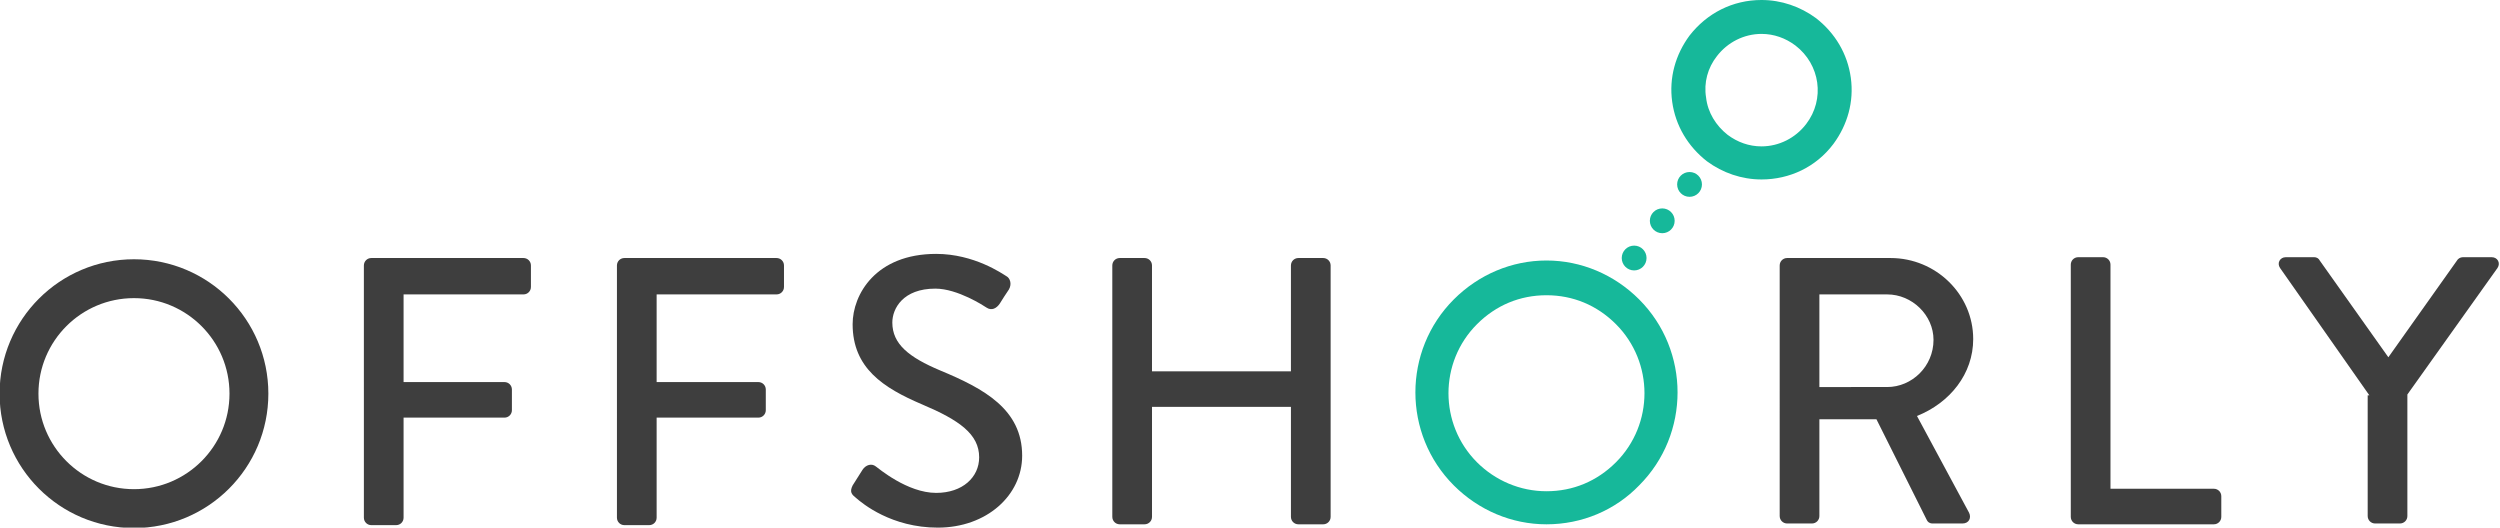 <?xml version="1.0" encoding="utf-8"?>
<!-- Generator: Adobe Illustrator 21.1.0, SVG Export Plug-In . SVG Version: 6.00 Build 0)  -->
<svg version="1.1" id="Layer_1" xmlns="http://www.w3.org/2000/svg" xmlns:xlink="http://www.w3.org/1999/xlink" x="0px" y="0px"
	 viewBox="0 0 302.3 63.8" style="enable-background:new 0 0 302.3 63.8;" xml:space="preserve">
<style type="text/css">
	.st0{fill:none;stroke:#3E3E3E;stroke-width:4.7;stroke-miterlimit:10;}
	.st1{fill:#16B89A;}
	.st2{fill:#3E3E3E;}
	.st3{fill:#28B1E8;}
</style>
<g>
	<circle class="st0" cx="16.2" cy="47.6" r="13.9"/>
	<g>
		<path class="st1" d="M213,21.7c-2.4,0-4.7-0.8-6.6-2.2c-2.3-1.8-3.8-4.3-4.2-7.2s0.4-5.7,2.1-8c2.1-2.7,5.2-4.3,8.7-4.3
			c2.4,0,4.7,0.8,6.6,2.2c2.3,1.8,3.8,4.3,4.2,7.2s-0.4,5.7-2.1,8C219.6,20.2,216.4,21.7,213,21.7z M213,4.1c-2.1,0-4.1,1-5.4,2.7
			c-1.1,1.4-1.6,3.2-1.3,5c0.2,1.8,1.2,3.4,2.6,4.5c1.2,0.9,2.6,1.4,4.1,1.4c2.1,0,4.1-1,5.4-2.7c2.3-3,1.7-7.2-1.3-9.5
			C215.9,4.6,214.5,4.1,213,4.1z"/>
	</g>
	<g>
		<path class="st1" d="M187,63.4c-4.2,0-8.2-1.7-11.2-4.7c-6.2-6.2-6.2-16.3,0-22.5c3-3,7-4.7,11.2-4.7s8.2,1.7,11.2,4.7
			c6.2,6.2,6.2,16.3,0,22.5C195.3,61.7,191.3,63.4,187,63.4z M187,35.7c-3.2,0-6.1,1.2-8.4,3.5c-4.6,4.6-4.6,12.1,0,16.7
			c2.2,2.2,5.2,3.5,8.4,3.5s6.1-1.2,8.4-3.5c4.6-4.6,4.6-12.1,0-16.7C193.1,36.9,190.2,35.7,187,35.7z"/>
	</g>
	<g>
		<path class="st2" d="M250.4,32c0-0.5,0.4-0.9,0.9-0.9h3c0.5,0,0.9,0.4,0.9,0.9v27.1h12.5c0.5,0,0.9,0.4,0.9,0.9v2.5
			c0,0.5-0.4,0.9-0.9,0.9h-16.4c-0.5,0-0.9-0.4-0.9-0.9V32z"/>
		<path class="st2" d="M286.5,47.8l-10.8-15.4c-0.4-0.6,0-1.3,0.7-1.3h3.4c0.4,0,0.6,0.2,0.7,0.4l8.3,11.7l8.3-11.7
			c0.1-0.2,0.4-0.4,0.7-0.4h3.5c0.7,0,1.1,0.7,0.7,1.3l-10.9,15.3v14.7c0,0.5-0.4,0.9-0.9,0.9h-3c-0.5,0-0.9-0.4-0.9-0.9V47.8H286.5
			z"/>
	</g>
	<path class="st2" d="M44,32.1c0-0.5,0.4-0.9,0.9-0.9h18.4c0.5,0,0.9,0.4,0.9,0.9v2.6c0,0.5-0.4,0.9-0.9,0.9H48.8v10.6H61
		c0.5,0,0.9,0.4,0.9,0.9v2.5c0,0.5-0.4,0.9-0.9,0.9H48.8v12.1c0,0.5-0.4,0.9-0.9,0.9h-3c-0.5,0-0.9-0.4-0.9-0.9
		C44,62.6,44,32.1,44,32.1z"/>
	<path class="st2" d="M74.6,32.1c0-0.5,0.4-0.9,0.9-0.9h18.4c0.5,0,0.9,0.4,0.9,0.9v2.6c0,0.5-0.4,0.9-0.9,0.9H79.4v10.6h12.3
		c0.5,0,0.9,0.4,0.9,0.9v2.5c0,0.5-0.4,0.9-0.9,0.9H79.4v12.1c0,0.5-0.4,0.9-0.9,0.9h-3c-0.5,0-0.9-0.4-0.9-0.9V32.1z"/>
	<path class="st2" d="M103.1,58.7c0.4-0.6,0.8-1.3,1.2-1.9c0.4-0.6,1.1-0.8,1.6-0.4c0.3,0.2,3.8,3.2,7.3,3.2c3.2,0,5.2-1.9,5.2-4.3
		c0-2.8-2.4-4.5-6.9-6.4c-4.7-2-8.4-4.4-8.4-9.7c0-3.6,2.8-8.5,10.1-8.5c4.6,0,8,2.4,8.5,2.7c0.4,0.2,0.7,0.9,0.3,1.6
		c-0.4,0.6-0.8,1.2-1.1,1.7c-0.4,0.6-1,0.9-1.6,0.5c-0.3-0.2-3.5-2.3-6.2-2.3c-3.9,0-5.2,2.4-5.2,4.1c0,2.6,2,4.2,5.8,5.8
		c5.3,2.2,9.9,4.7,9.9,10.3c0,4.8-4.3,8.7-10.2,8.7c-5.6,0-9.1-2.9-9.9-3.6C103,59.8,102.7,59.5,103.1,58.7z"/>
	<path class="st2" d="M134.5,32.1c0-0.5,0.4-0.9,0.9-0.9h3c0.5,0,0.9,0.4,0.9,0.9v12.8h16.8V32.1c0-0.5,0.4-0.9,0.9-0.9h3
		c0.5,0,0.9,0.4,0.9,0.9v30.4c0,0.5-0.4,0.9-0.9,0.9h-3c-0.5,0-0.9-0.4-0.9-0.9V49.2h-16.8v13.3c0,0.5-0.4,0.9-0.9,0.9h-3
		c-0.5,0-0.9-0.4-0.9-0.9V32.1z"/>
	<path class="st2" d="M215.2,32.1c0-0.5,0.4-0.9,0.9-0.9h12.5c5.5,0,10,4.4,10,9.8c0,4.2-2.8,7.7-6.8,9.3l6.3,11.7
		c0.3,0.6,0,1.3-0.8,1.3h-3.6c-0.4,0-0.6-0.2-0.7-0.4l-6.1-12.2H220v11.7c0,0.5-0.4,0.9-0.9,0.9h-3c-0.5,0-0.9-0.4-0.9-0.9
		L215.2,32.1L215.2,32.1z M228.2,46.8c3,0,5.6-2.5,5.6-5.7c0-3-2.6-5.5-5.6-5.5H220v11.2H228.2z"/>
	<path class="st3" d="M16.3,63.8"/>
	<circle class="st1" cx="197.6" cy="31.2" r="1.5"/>
	<circle class="st1" cx="201" cy="26.7" r="1.5"/>
	<circle class="st1" cx="204.3" cy="22.3" r="1.5"/>
</g>
</svg>
